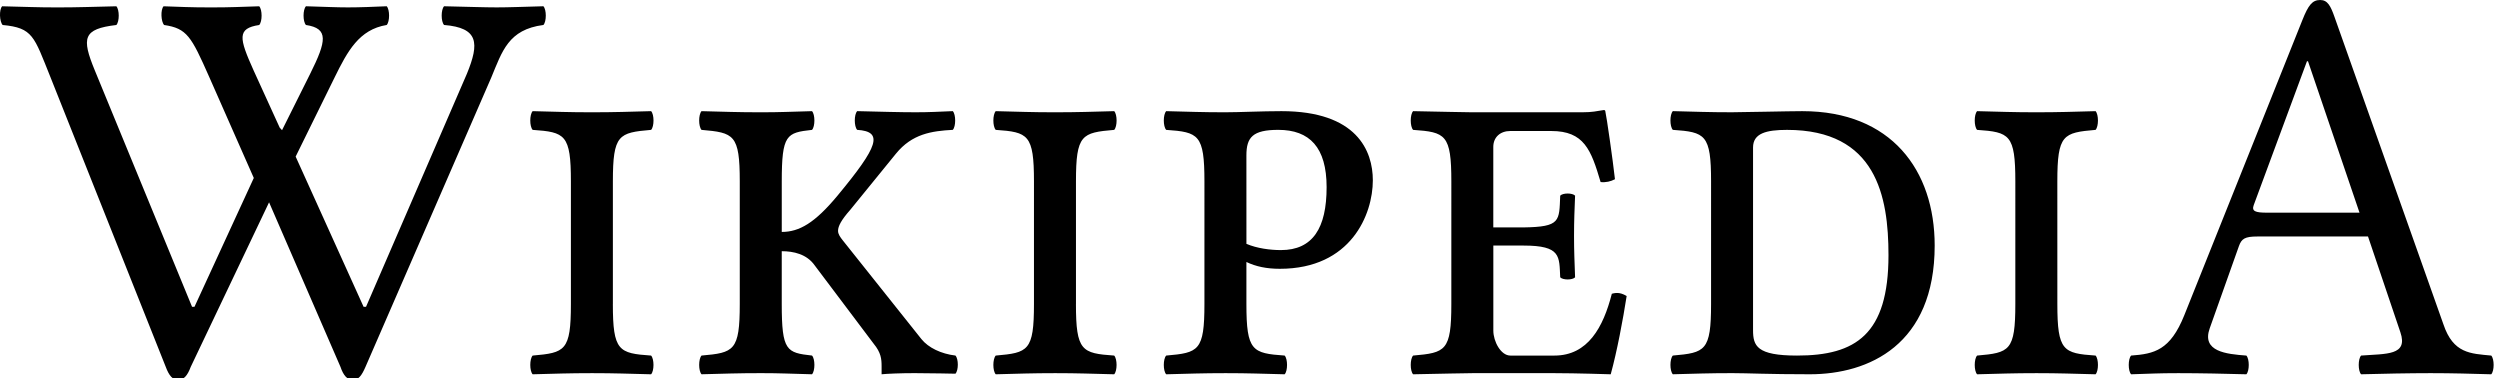 <?xml version="1.0" encoding="UTF-8" standalone="no"?>
<svg xmlns="http://www.w3.org/2000/svg" width="119" height="18" viewBox="0 0 119 18">
	<path d="M14.564.298c.936.026 1.416.054 1.997.054.582 0 1.214-.027 1.846-.054.151.161.151.729 0 .891-1.315.216-1.864 1.244-2.486 2.51l-1.848 3.755 3.234 7.15h.116L22.225 3.51c.6-1.461.556-2.187-1.087-2.321-.152-.162-.152-.729 0-.891 1.188.026 1.921.054 2.503.054.582 0 1.214-.027 2.225-.054.152.161.152.729 0 .891-1.669.216-1.959 1.247-2.485 2.51l-5.985 13.767c-.177.405-.329.621-.606.621-.253 0-.448-.219-.582-.621l-3.4-7.836-3.73 7.836c-.15.405-.329.621-.607.621-.252 0-.43-.216-.58-.621l-5.5-13.82C1.618 1.729 1.567 1.325.126 1.19-.025 1.028-.05.461.102.299 1.29.325 1.72.353 2.732.353c.985 0 1.617-.027 2.806-.054.152.161.152.729 0 .891-1.593.188-1.66.615-1.026 2.159l4.63 11.256h.115l2.824-6.133-2.13-4.826C9.102 1.729 8.9 1.352 7.812 1.19c-.15-.162-.177-.729-.025-.891.81.026 1.24.054 2.25.054.986 0 1.391-.027 2.301-.054.152.161.152.729 0 .891-1.062.162-.96.62-.268 2.159l1.244 2.727.111.121 1.34-2.686c.781-1.565.885-2.159-.202-2.321-.152-.164-.152-.731 0-.892zm14.608 14.171c0 2.24.278 2.349 1.82 2.456.152.162.152.729 0 .891-1.087-.026-1.719-.054-2.806-.054-1.113 0-1.77.027-2.832.054-.15-.162-.15-.729 0-.891 1.542-.135 1.821-.216 1.821-2.456V8.638c0-2.24-.278-2.348-1.82-2.456-.152-.162-.152-.729 0-.891 1.086.027 1.718.054 2.806.054 1.112 0 1.77-.026 2.832-.054.152.162.152.729 0 .891-1.542.135-1.82.216-1.82 2.456v5.831zm4.221-8.287c-.15-.162-.15-.729 0-.891 1.062.027 1.72.054 2.832.054.936 0 1.34-.026 2.427-.054.151.162.151.729 0 .891-1.214.135-1.44.216-1.44 2.456v2.402c.833 0 1.574-.426 2.654-1.728 1.947-2.348 2.2-3.05.936-3.131-.152-.162-.152-.729 0-.891 1.087.027 2.048.054 2.781.054.657 0 1.087-.026 1.77-.054.151.162.151.729 0 .891-1.01.054-1.939.191-2.706 1.134l-2.174 2.672c-.43.486-.582.783-.582.999 0 .162.101.297.228.459l3.742 4.697c.331.41.936.701 1.618.782.151.162.151.702 0 .864 0 0-1.239-.027-1.947-.027-.658 0-1.29.027-1.568.054v-.378c0-.351-.025-.647-.379-1.079l-2.806-3.726c-.379-.54-1.012-.675-1.568-.675v2.511c0 2.24.228 2.321 1.441 2.456.151.162.151.729 0 .891-1.087-.026-1.492-.054-2.427-.054-1.113 0-1.77.027-2.832.054-.15-.162-.15-.729 0-.891 1.542-.135 1.82-.216 1.82-2.456V8.637c0-2.24-.278-2.321-1.82-2.455zm17.822 8.287c0 2.24.278 2.349 1.82 2.456.152.162.152.729 0 .891-1.087-.026-1.719-.054-2.806-.054-1.113 0-1.77.027-2.832.054-.15-.162-.15-.729 0-.891 1.542-.135 1.82-.216 1.82-2.456V8.638c0-2.24-.278-2.348-1.82-2.456-.15-.162-.15-.729 0-.891 1.087.027 1.72.054 2.807.054 1.112 0 1.77-.026 2.832-.054.152.162.152.729 0 .891-1.542.135-1.82.216-1.82 2.456v5.831zm9.935 2.456c.151.162.151.729 0 .891-1.088-.026-1.72-.054-2.807-.054-1.112 0-1.77.027-2.832.054-.152-.162-.152-.729 0-.891 1.542-.135 1.82-.216 1.82-2.456V8.638c0-2.24-.278-2.348-1.82-2.456-.152-.162-.152-.729 0-.891 1.087.027 1.72.054 2.806.054.683 0 1.745-.054 2.68-.054 3.59 0 4.35 1.89 4.35 3.293 0 1.62-1.037 4.211-4.426 4.211-.632 0-1.137-.107-1.592-.324v1.998c0 2.24.278 2.348 1.821 2.456zm-1.82-5.318c.504.216 1.136.297 1.642.297 1.518 0 2.175-1.05 2.175-2.996 0-1.893-.81-2.727-2.3-2.727-1.215 0-1.518.351-1.518 1.215zm11.753.081v4.049c0 .513.354 1.188.81 1.188h2.1c1.591 0 2.325-1.35 2.73-2.942.276-.081.48-.026.706.108-.177 1.134-.455 2.618-.758 3.725 0 0-1.669-.054-2.68-.054h-3.895s-1.77.027-2.832.054c-.15-.162-.15-.729 0-.891 1.543-.135 1.82-.216 1.82-2.456V8.638c0-2.24-.277-2.348-1.82-2.456-.15-.162-.15-.729 0-.891 1.088.027 2.807.054 2.807.054h5.234c.506 0 .682-.054 1.036-.107.051 0 .076.026.076.081.05.188.354 2.294.455 3.212-.202.107-.43.162-.683.135-.455-1.538-.784-2.43-2.352-2.43H71.89c-.48 0-.809.297-.809.756v3.833h1.441c1.77-.026 1.693-.297 1.744-1.512.127-.135.582-.135.708 0-.025.675-.05 1.161-.05 1.917s.024 1.188.05 1.971c-.126.135-.58.135-.708 0-.05-.999.051-1.512-1.744-1.512h-1.439zm14.713-6.397c4.222 0 6.295 2.808 6.295 6.397 0 4.724-3.135 6.127-5.94 6.127-2.024 0-2.935-.054-3.692-.054-1.113 0-1.77.027-2.832.054-.152-.162-.152-.729 0-.891 1.543-.135 1.82-.216 1.82-2.456V8.637c0-2.24-.277-2.348-1.82-2.456-.152-.162-.152-.729 0-.891 1.087.027 1.72.054 2.807.054.48.001 2.704-.053 3.362-.053zm-.254 11.634c2.781 0 4.35-.999 4.35-4.777 0-2.808-.582-5.966-4.83-5.966-.986 0-1.617.162-1.617.837v8.691c0 .756.176 1.215 2.097 1.215zm12.388-2.456c0 2.24.276 2.349 1.82 2.456.15.162.15.729 0 .891-1.089-.026-1.72-.054-2.808-.054-1.113 0-1.77.027-2.832.054-.15-.162-.15-.729 0-.891 1.543-.135 1.82-.216 1.82-2.456V8.638c0-2.24-.277-2.348-1.82-2.456-.15-.162-.15-.729 0-.891 1.088.027 1.72.054 2.807.054 1.112 0 1.77-.026 2.832-.054.151.162.151.729 0 .891-1.543.135-1.82.216-1.82 2.456zm8.997 2.456c.152.162.152.729 0 .891-.936-.026-2.199-.054-3.236-.054-.985 0-1.314.027-2.25.054-.15-.162-.15-.729 0-.891 1.1-.081 1.861-.248 2.53-1.916L109.59.964c.287-.724.478-.964.852-.964.354 0 .498.289.682.811l5.184 14.63c.468 1.39 1.295 1.39 2.275 1.484.152.162.152.729 0 .891-.936-.026-1.846-.054-2.883-.054-.985 0-2.376.027-3.312.054-.15-.162-.15-.729 0-.891 1.204-.092 2.247.006 1.871-1.106l-1.542-4.562h-5.26c-.606 0-.758.107-.885.459l-1.39 3.913c-.394 1.109.794 1.225 1.744 1.296zm5.386-6.802l-2.452-7.207h-.05l-2.534 6.848c-.106.292.076.359.637.359z"/>
</svg>
